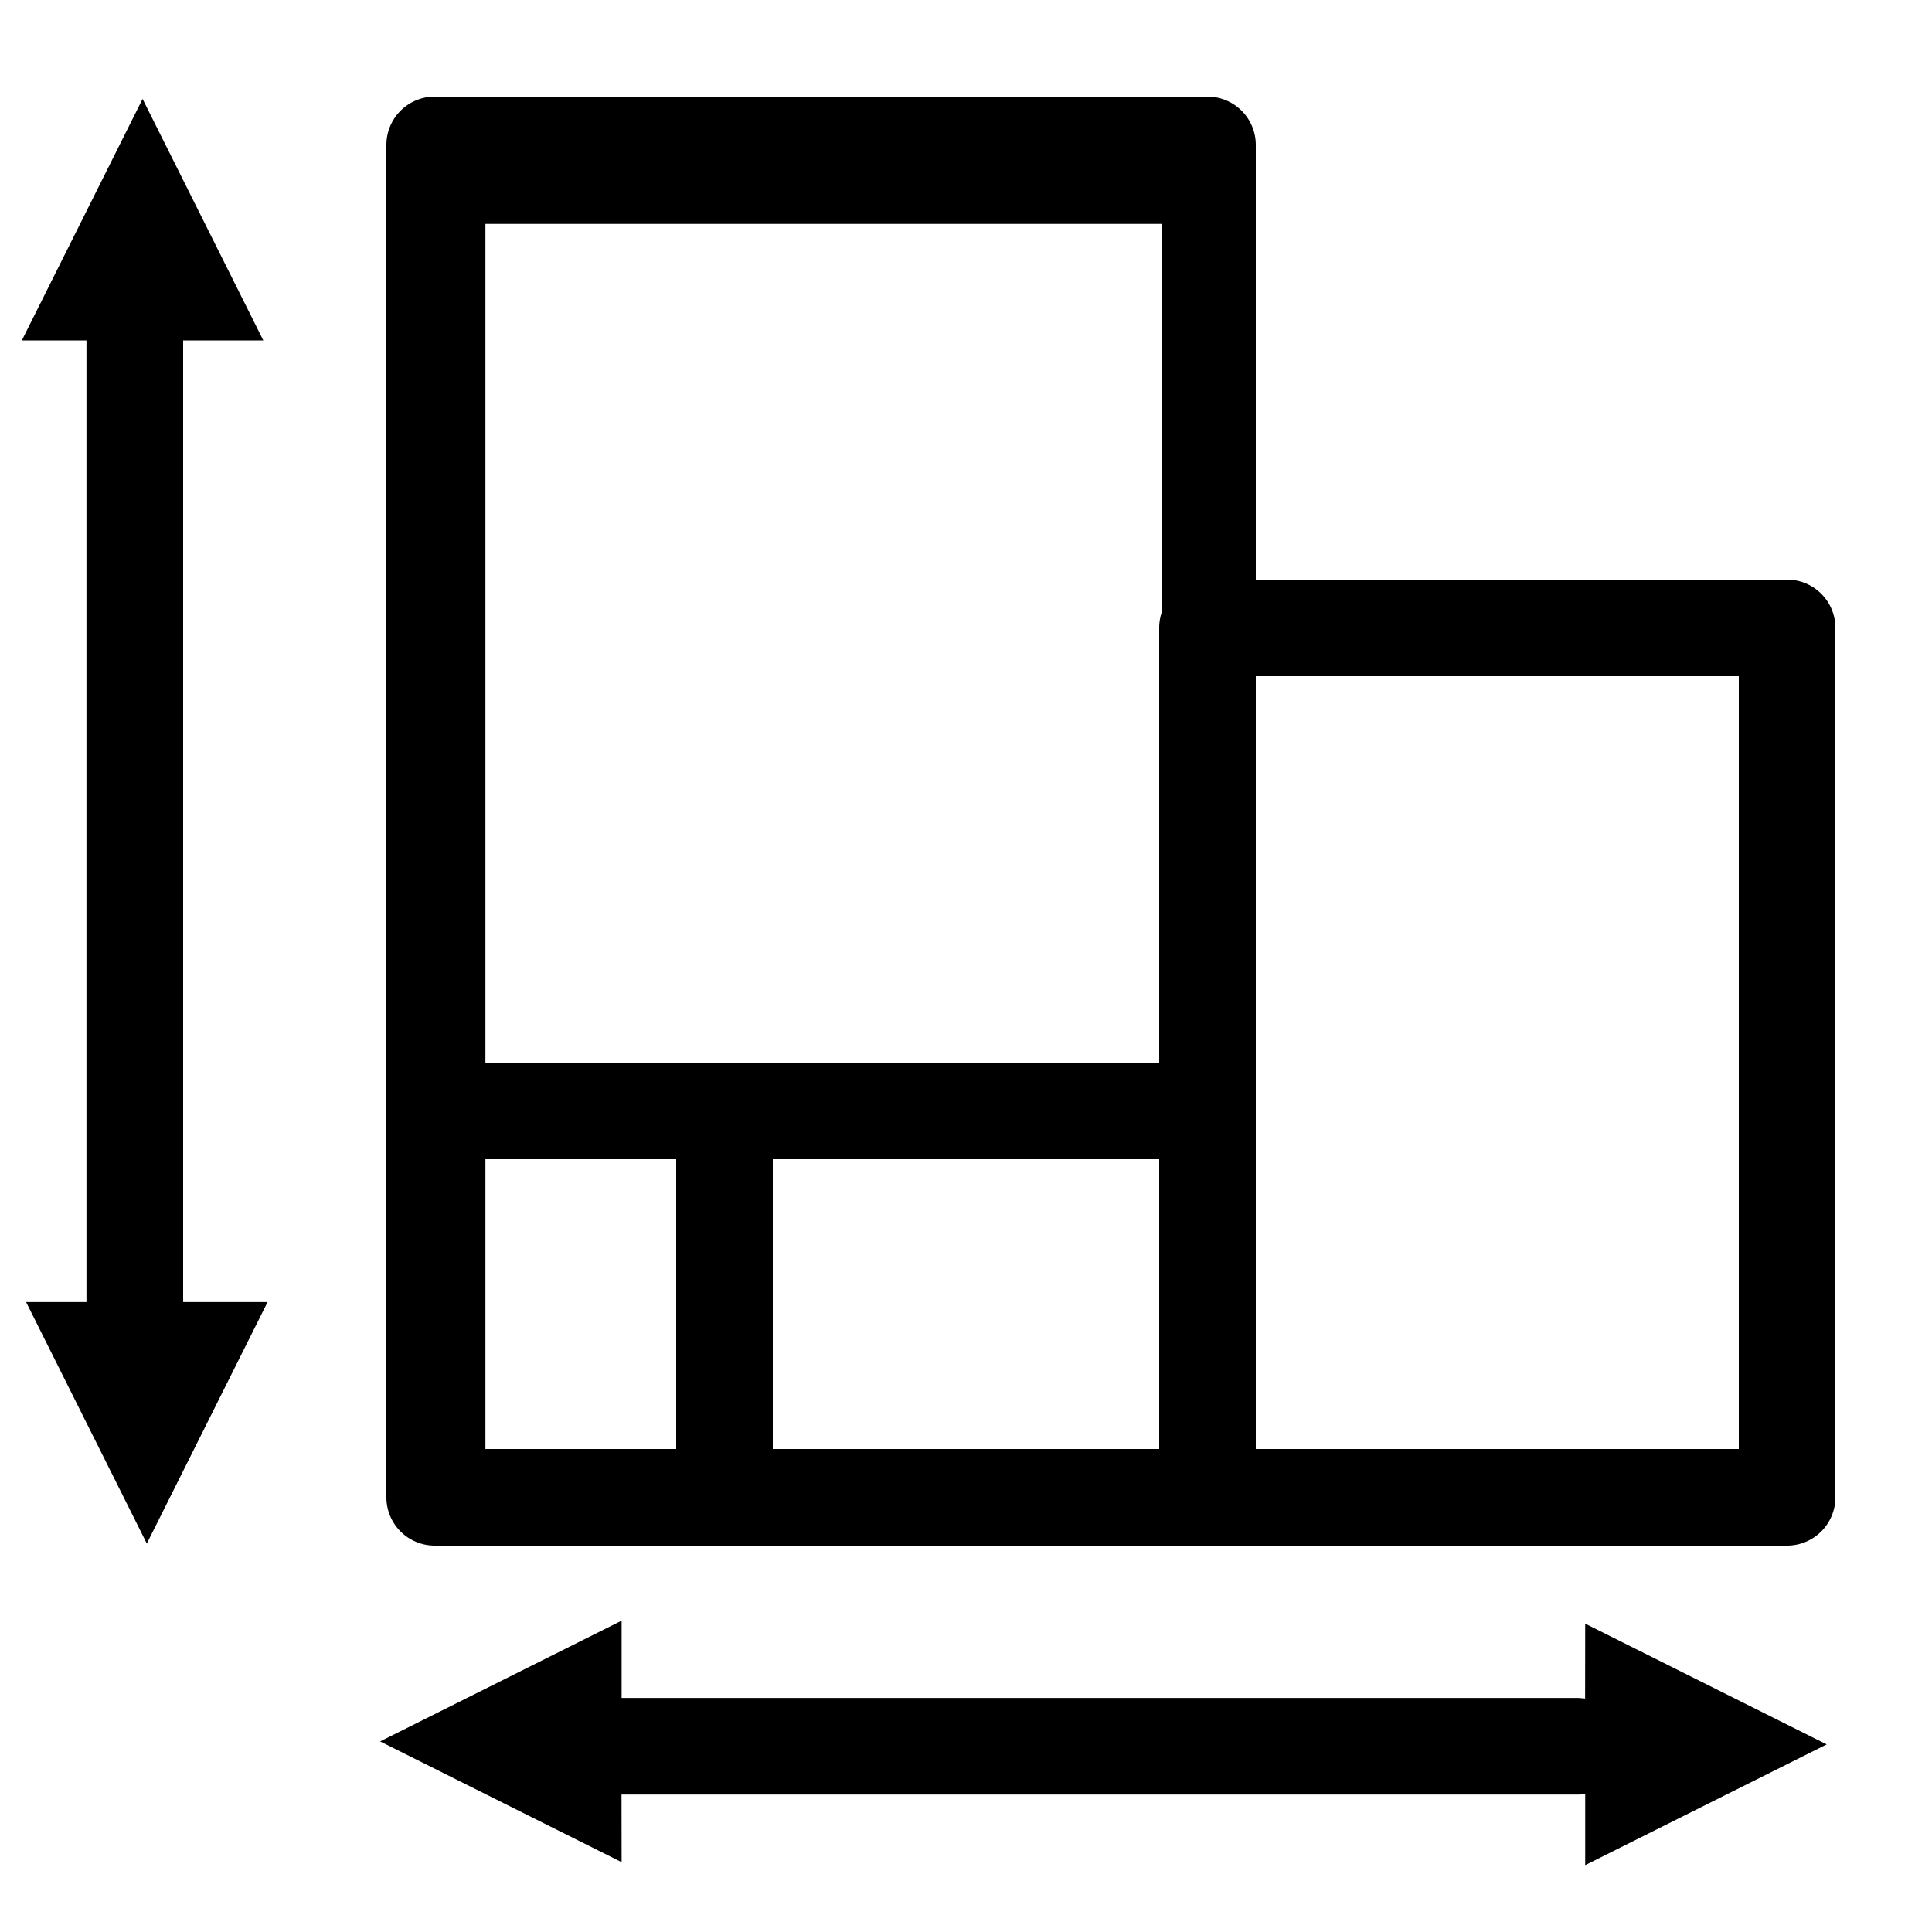 <svg width="1em" height="1em" viewBox="0 0 20 20" xmlns="http://www.w3.org/2000/svg" xmlns:xlink="http://www.w3.org/1999/xlink" role="img"><defs><path d="M6.435 16.777v.8h9.904l.07.006.001-.775 2.5 1.25-2.5 1.25v-.736a.504.504 0 01-.071.005H6.434l.001.7-2.5-1.25 2.5-1.25zM12.5 1a.5.5 0 01.5.5V6h5.5a.5.5 0 01.5.5v9a.5.5 0 01-.5.5h-14a.5.5 0 01-.5-.5v-14a.5.5 0 01.5-.5h8zm-11.024.024l1.25 2.5h-.83v9.955h.874l-1.25 2.5-1.25-2.5h.625V3.524H.226l1.25-2.5zM12 12H8v3h4v-3zm-5 0H5.025v3H7v-3zM18 7h-5v8h5V7zm-5.975-4.682h-7V11H12L12 6.5a.5.5 0 01.024-.154l.001-4.028z" id="area-lined_svg__a"></path></defs><use fill="currentColor" xlink:href="#area-lined_svg__a" fill-rule="evenodd"></use></svg>